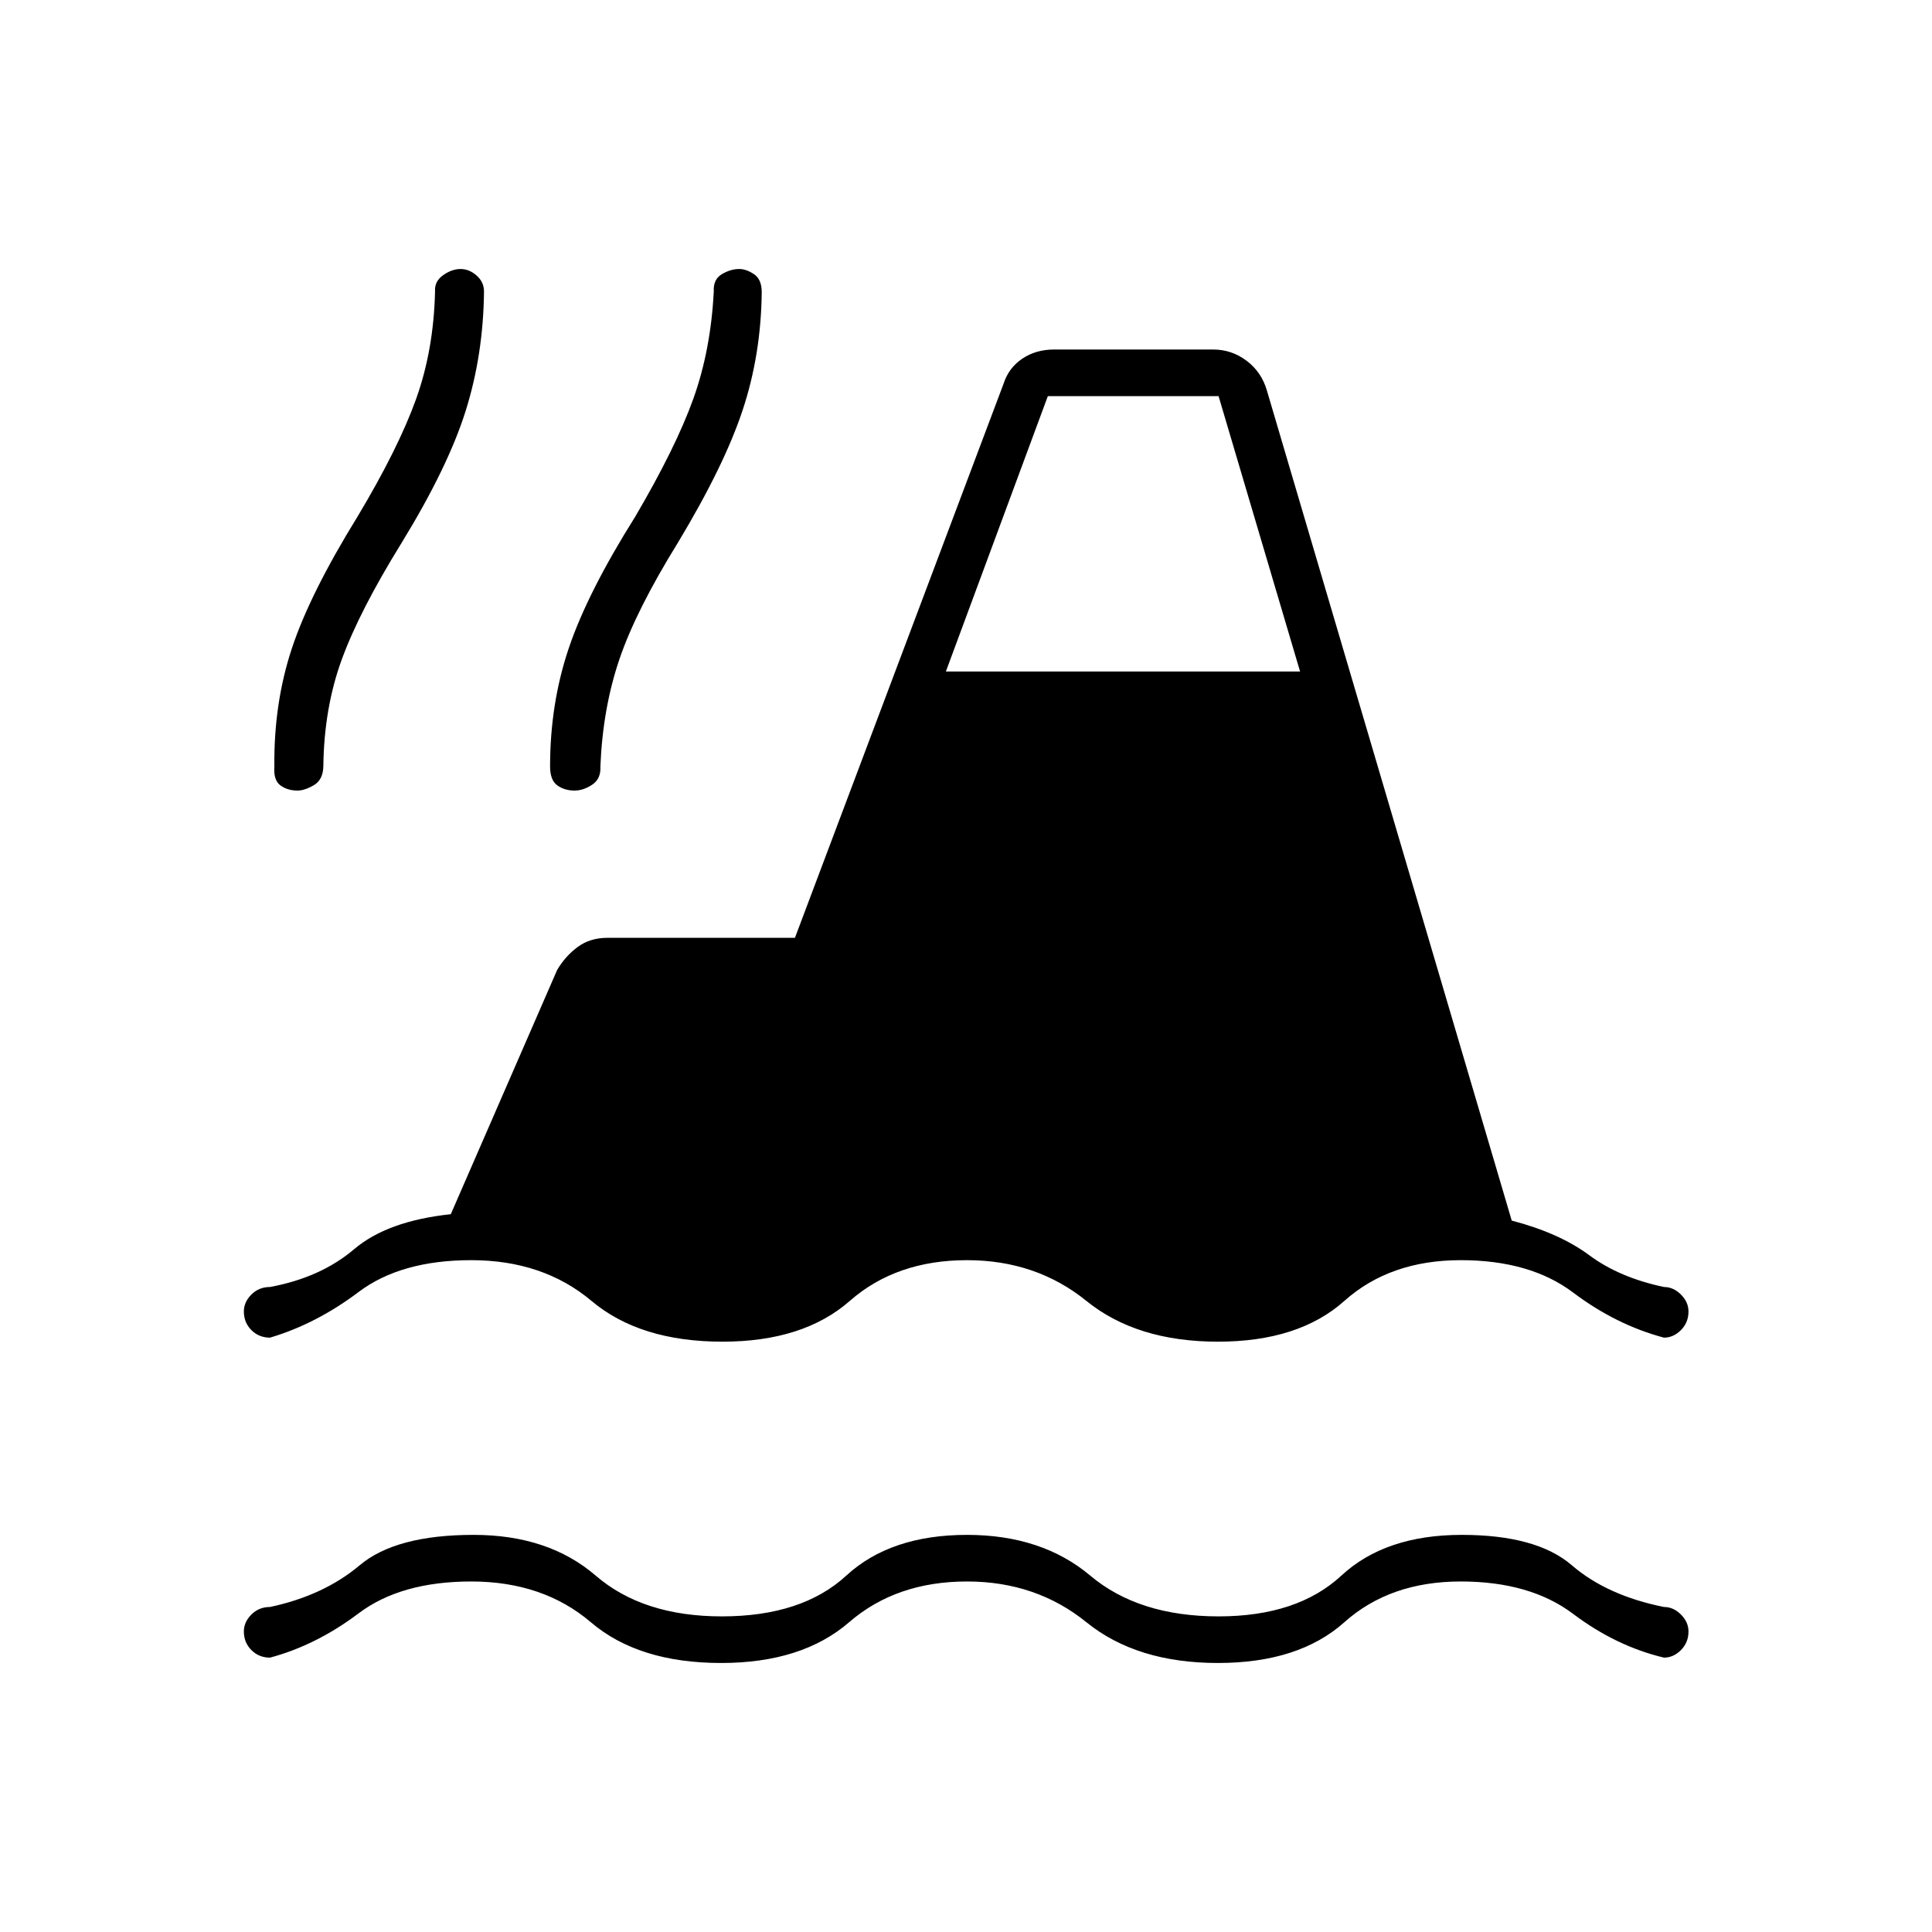 <svg xmlns="http://www.w3.org/2000/svg" height="40" viewBox="0 -960 960 960" width="40"><path d="M134.17-136.33q-5.5 0-9.25-3.75t-3.75-9.25q0-4.67 3.75-8.42t9.25-3.75q26.66-5.67 44.58-20.75 17.92-15.08 56.58-15.08 37.17 0 60.67 20.25t62.67 20.25q39.83 0 61.83-20.25t60-20.25q37.17 0 61.25 20.25t63.75 20.25q39.17 0 61-20.25t59.83-20.25q37.17 0 54.67 15.08t45.83 20.75q4.67 0 8.42 3.75t3.75 8.42q0 5.5-3.75 9.25t-8.42 3.75Q803-142 781.67-158.08q-21.34-16.09-55.84-16.09-35.16 0-57.83 20.25t-62.83 20.25q-40.34 0-65.34-20.25t-59.33-20.25q-35.17 0-58.58 20.25-23.42 20.25-63.59 20.25-41 0-64.75-20.25t-59.41-20.25q-35 0-56 15.84-21 15.83-44 22Zm0-159q-5.5 0-9.25-3.75t-3.75-9.25q0-4.67 3.75-8.42t9.25-3.75q25.16-4.67 41.75-18.75 16.58-14.08 48.08-17.42L276.83-478q4-6.83 10.17-11.42 6.17-4.58 14.83-4.58H395l103.67-275.33q2.5-7.84 9.25-12.42t15.91-4.58h79q9.17 0 16.59 5.58 7.41 5.58 10.08 14.75l121.67 412.5q23.66 6.17 38.58 17.25 14.92 11.08 37.08 15.75 4.67 0 8.42 3.75t3.75 8.42q0 5.5-3.75 9.25t-8.42 3.75q-23.83-6.34-45.16-22.42-21.34-16.08-55.84-16.08-35.16 0-57.83 20.25t-62.83 20.25q-40.34 0-65.34-20.25t-59.33-20.25q-35.17 0-58.25 20.25T359-293.33q-41 0-65.08-20.25-24.09-20.25-59.75-20.25-35 0-56 15.83t-44 22.67Zm13.66-271.84q-5 0-8.5-2.58t-3-9.42Q136-610.5 145-637.75t32.67-65.58q20.16-33.67 29-58.17 8.83-24.5 9.5-53.67-.34-5 4-8.08 4.33-3.08 8.66-3.08 4.34 0 8 3.25 3.67 3.25 3.67 7.91-.33 31.5-9.17 59.5-8.83 28-31.83 65.5-20.83 33.67-29.67 57.84-8.83 24.16-9.16 53.16-.17 6.67-4.75 9.34-4.59 2.66-8.09 2.66Zm137.67 0q-5 0-8.58-2.58-3.59-2.58-3.59-9.42 0-31.33 9.34-58.91 9.33-27.59 33-65.25 20.16-34.34 28.83-58.5 8.67-24.17 10.17-53.34-.34-6 4-8.58 4.33-2.58 8.66-2.58 3.5 0 7.34 2.58 3.83 2.58 3.83 8.92-.33 31-9.5 58.66-9.17 27.67-32.17 65.84-20.83 33.66-29.08 58-8.25 24.33-9.42 53.16.34 6.17-4.08 9.09-4.42 2.91-8.75 2.91ZM470-626.33h176l-40.5-136.84h-84.83L470-626.33Z"/></svg>